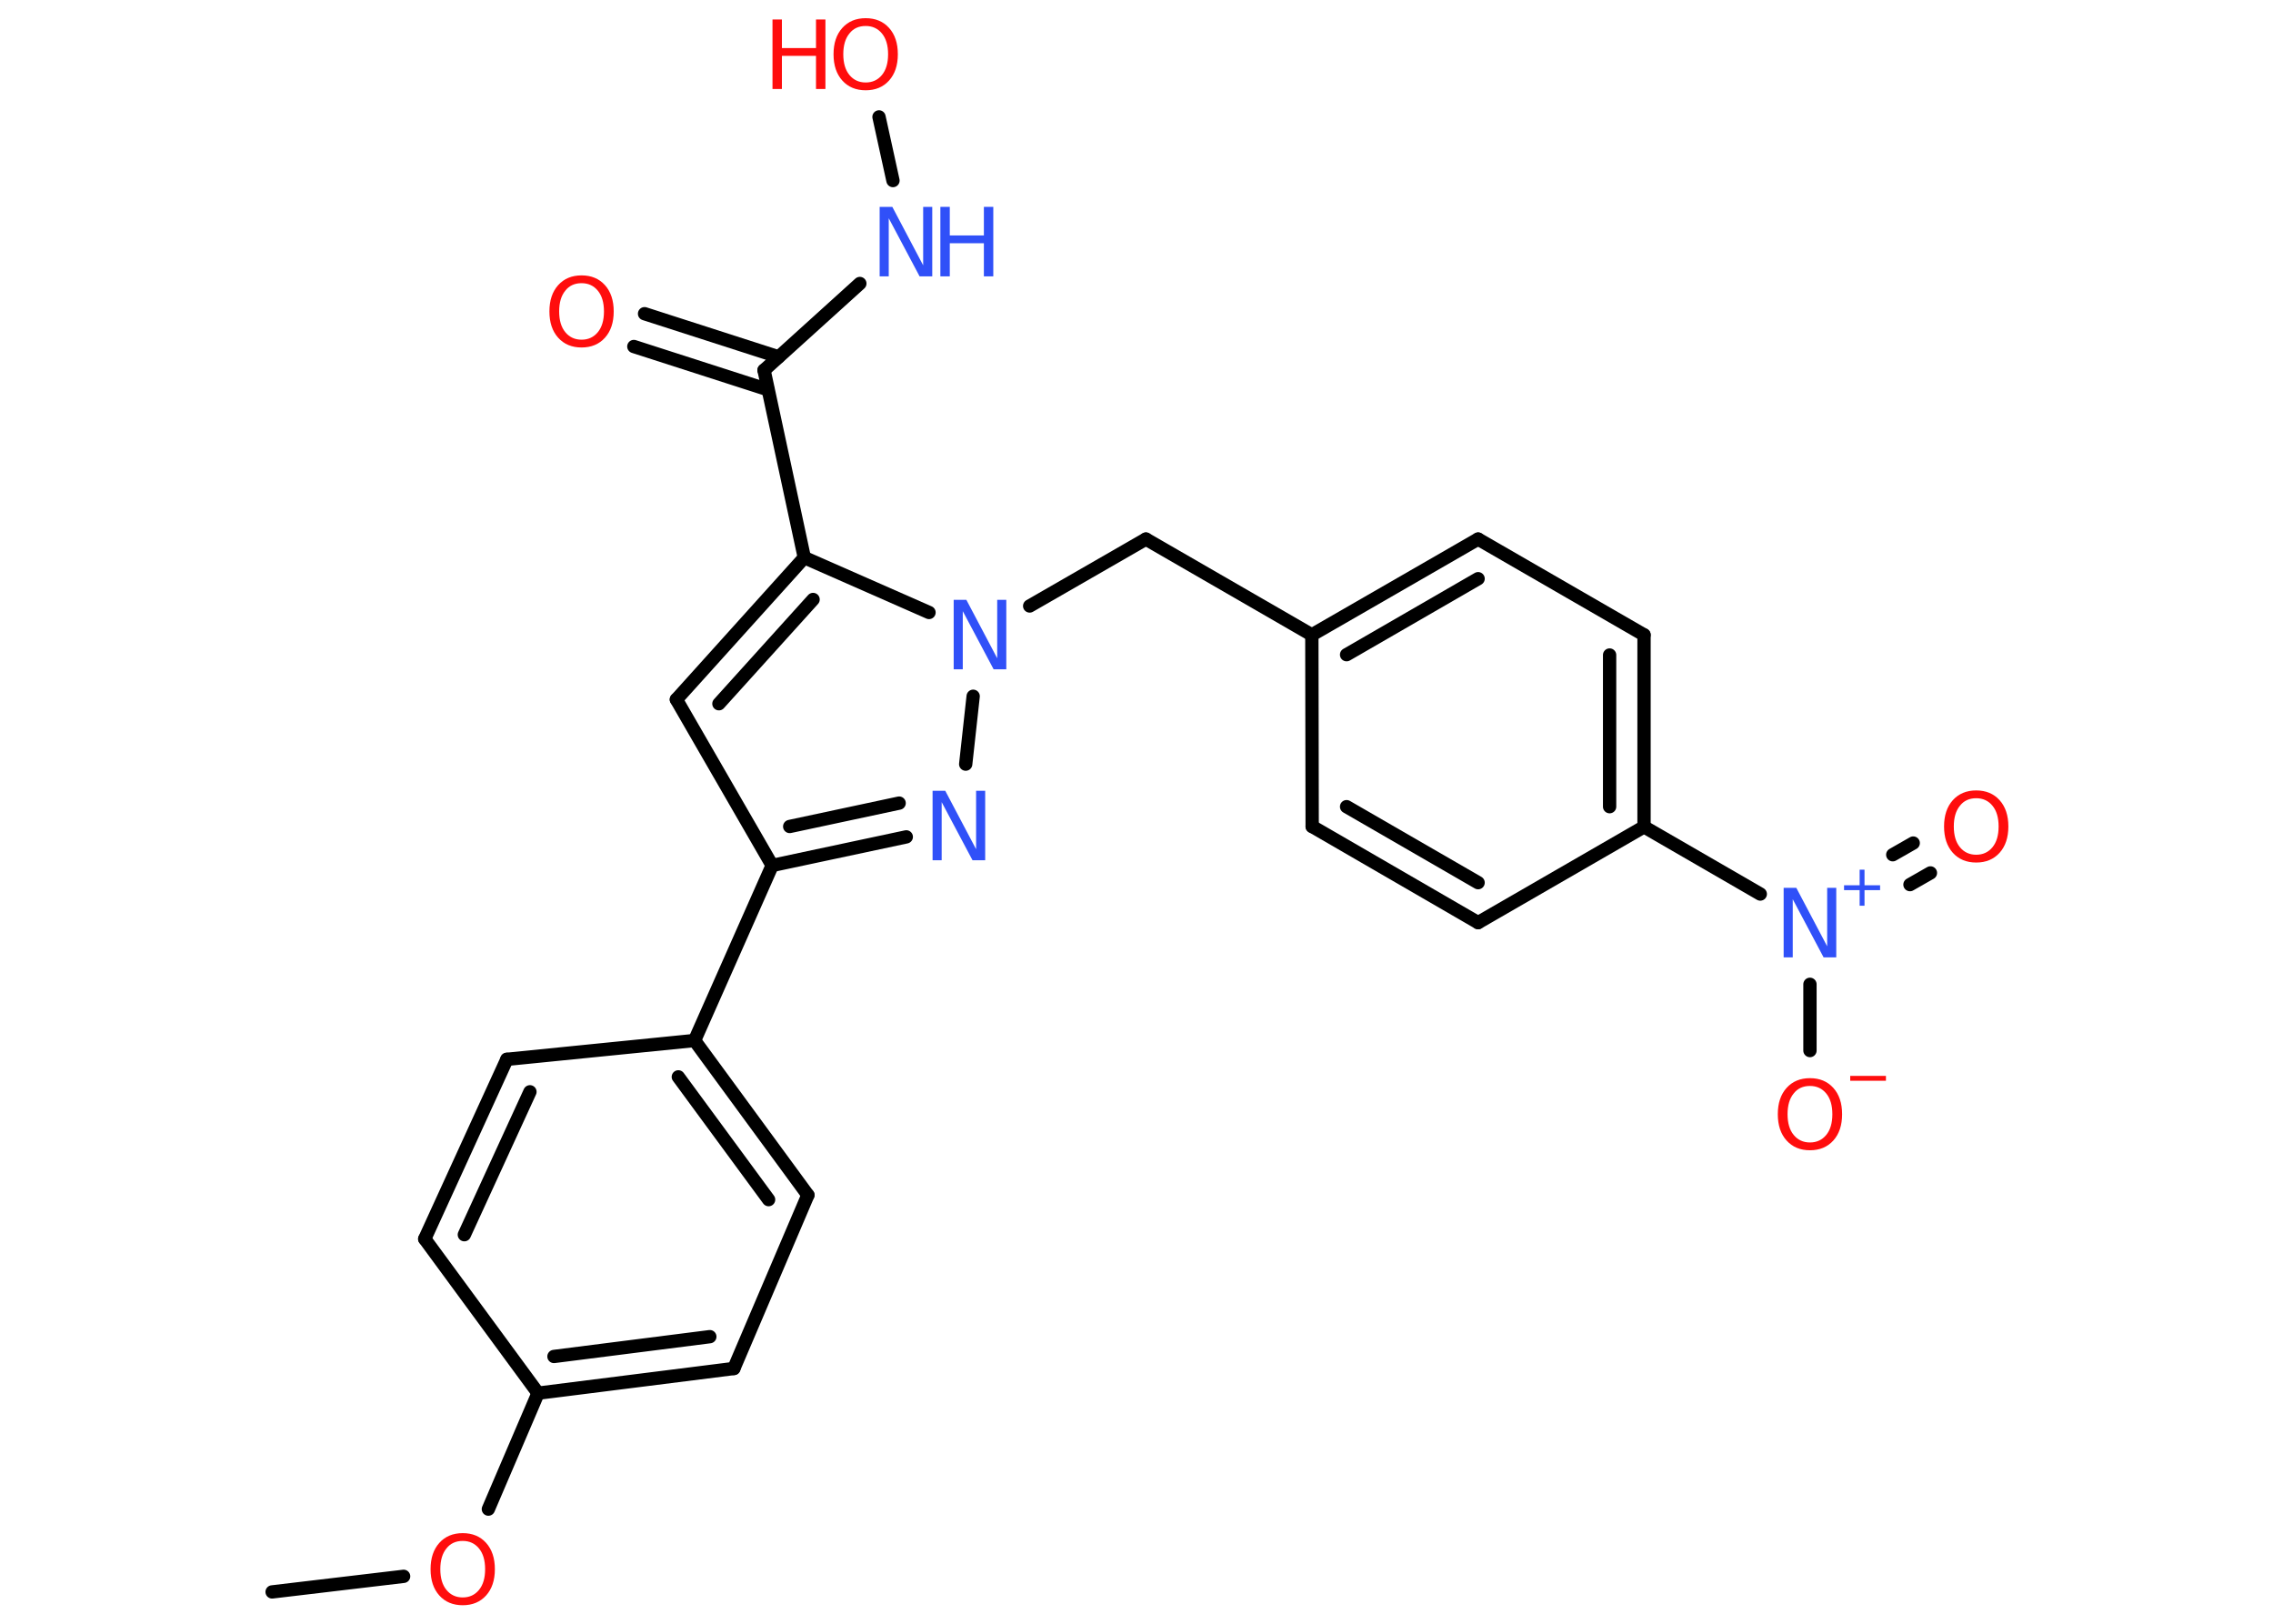 <?xml version='1.0' encoding='UTF-8'?>
<!DOCTYPE svg PUBLIC "-//W3C//DTD SVG 1.1//EN" "http://www.w3.org/Graphics/SVG/1.1/DTD/svg11.dtd">
<svg version='1.2' xmlns='http://www.w3.org/2000/svg' xmlns:xlink='http://www.w3.org/1999/xlink' width='70.0mm' height='50.0mm' viewBox='0 0 70.0 50.0'>
  <desc>Generated by the Chemistry Development Kit (http://github.com/cdk)</desc>
  <g stroke-linecap='round' stroke-linejoin='round' stroke='#000000' stroke-width='.41' fill='#FF0D0D'>
    <rect x='.0' y='.0' width='70.0' height='50.0' fill='#FFFFFF' stroke='none'/>
    <g id='mol1' class='mol'>
      <line id='mol1bnd1' class='bond' x1='8.38' y1='49.02' x2='12.43' y2='48.54'/>
      <line id='mol1bnd2' class='bond' x1='15.04' y1='46.47' x2='16.57' y2='42.9'/>
      <g id='mol1bnd3' class='bond'>
        <line x1='16.57' y1='42.9' x2='22.6' y2='42.14'/>
        <line x1='17.06' y1='41.77' x2='21.86' y2='41.16'/>
      </g>
      <line id='mol1bnd4' class='bond' x1='22.6' y1='42.14' x2='24.88' y2='36.8'/>
      <g id='mol1bnd5' class='bond'>
        <line x1='24.88' y1='36.8' x2='21.39' y2='32.04'/>
        <line x1='23.67' y1='36.94' x2='20.89' y2='33.16'/>
      </g>
      <line id='mol1bnd6' class='bond' x1='21.39' y1='32.04' x2='23.78' y2='26.65'/>
      <line id='mol1bnd7' class='bond' x1='23.78' y1='26.65' x2='20.83' y2='21.54'/>
      <g id='mol1bnd8' class='bond'>
        <line x1='24.77' y1='17.17' x2='20.83' y2='21.54'/>
        <line x1='25.04' y1='18.46' x2='22.14' y2='21.67'/>
      </g>
      <line id='mol1bnd9' class='bond' x1='24.77' y1='17.17' x2='23.53' y2='11.4'/>
      <g id='mol1bnd10' class='bond'>
        <line x1='23.65' y1='12.0' x2='19.52' y2='10.67'/>
        <line x1='23.98' y1='10.99' x2='19.85' y2='9.66'/>
      </g>
      <line id='mol1bnd11' class='bond' x1='23.53' y1='11.4' x2='26.48' y2='8.73'/>
      <line id='mol1bnd12' class='bond' x1='27.5' y1='5.56' x2='27.07' y2='3.6'/>
      <line id='mol1bnd13' class='bond' x1='24.77' y1='17.17' x2='28.61' y2='18.86'/>
      <line id='mol1bnd14' class='bond' x1='31.71' y1='18.66' x2='35.29' y2='16.6'/>
      <line id='mol1bnd15' class='bond' x1='35.29' y1='16.6' x2='40.4' y2='19.55'/>
      <g id='mol1bnd16' class='bond'>
        <line x1='45.52' y1='16.6' x2='40.4' y2='19.55'/>
        <line x1='45.52' y1='17.82' x2='41.47' y2='20.16'/>
      </g>
      <line id='mol1bnd17' class='bond' x1='45.52' y1='16.6' x2='50.63' y2='19.55'/>
      <g id='mol1bnd18' class='bond'>
        <line x1='50.63' y1='25.46' x2='50.63' y2='19.55'/>
        <line x1='49.57' y1='24.84' x2='49.57' y2='20.17'/>
      </g>
      <line id='mol1bnd19' class='bond' x1='50.63' y1='25.46' x2='54.21' y2='27.53'/>
      <g id='mol1bnd20' class='bond'>
        <line x1='58.29' y1='26.32' x2='58.92' y2='25.96'/>
        <line x1='58.82' y1='27.24' x2='59.45' y2='26.88'/>
      </g>
      <line id='mol1bnd21' class='bond' x1='55.74' y1='30.31' x2='55.74' y2='32.35'/>
      <line id='mol1bnd22' class='bond' x1='50.63' y1='25.46' x2='45.52' y2='28.41'/>
      <g id='mol1bnd23' class='bond'>
        <line x1='40.41' y1='25.45' x2='45.52' y2='28.41'/>
        <line x1='41.47' y1='24.84' x2='45.52' y2='27.18'/>
      </g>
      <line id='mol1bnd24' class='bond' x1='40.4' y1='19.55' x2='40.41' y2='25.45'/>
      <line id='mol1bnd25' class='bond' x1='29.97' y1='21.44' x2='29.74' y2='23.53'/>
      <g id='mol1bnd26' class='bond'>
        <line x1='23.78' y1='26.65' x2='27.91' y2='25.77'/>
        <line x1='24.32' y1='25.45' x2='27.69' y2='24.73'/>
      </g>
      <line id='mol1bnd27' class='bond' x1='21.39' y1='32.04' x2='15.61' y2='32.62'/>
      <g id='mol1bnd28' class='bond'>
        <line x1='15.61' y1='32.62' x2='13.08' y2='38.15'/>
        <line x1='16.32' y1='33.62' x2='14.3' y2='38.02'/>
      </g>
      <line id='mol1bnd29' class='bond' x1='16.57' y1='42.9' x2='13.08' y2='38.15'/>
      <path id='mol1atm2' class='atom' d='M14.25 47.45q-.32 .0 -.5 .23q-.19 .23 -.19 .64q.0 .41 .19 .64q.19 .23 .5 .23q.31 .0 .5 -.23q.19 -.23 .19 -.64q.0 -.41 -.19 -.64q-.19 -.23 -.5 -.23zM14.25 47.21q.45 .0 .72 .3q.27 .3 .27 .81q.0 .51 -.27 .81q-.27 .3 -.72 .3q-.45 .0 -.72 -.3q-.27 -.3 -.27 -.81q.0 -.51 .27 -.81q.27 -.3 .72 -.3z' stroke='none'/>
      <path id='mol1atm11' class='atom' d='M17.91 8.72q-.32 .0 -.5 .23q-.19 .23 -.19 .64q.0 .41 .19 .64q.19 .23 .5 .23q.31 .0 .5 -.23q.19 -.23 .19 -.64q.0 -.41 -.19 -.64q-.19 -.23 -.5 -.23zM17.91 8.48q.45 .0 .72 .3q.27 .3 .27 .81q.0 .51 -.27 .81q-.27 .3 -.72 .3q-.45 .0 -.72 -.3q-.27 -.3 -.27 -.81q.0 -.51 .27 -.81q.27 -.3 .72 -.3z' stroke='none'/>
      <g id='mol1atm12' class='atom'>
        <path d='M27.09 6.37h.39l.95 1.8v-1.8h.28v2.14h-.39l-.95 -1.79v1.79h-.28v-2.14z' stroke='none' fill='#3050F8'/>
        <path d='M28.96 6.37h.29v.88h1.05v-.88h.29v2.14h-.29v-1.02h-1.05v1.02h-.29v-2.14z' stroke='none' fill='#3050F8'/>
      </g>
      <g id='mol1atm13' class='atom'>
        <path d='M26.66 .8q-.32 .0 -.5 .23q-.19 .23 -.19 .64q.0 .41 .19 .64q.19 .23 .5 .23q.31 .0 .5 -.23q.19 -.23 .19 -.64q.0 -.41 -.19 -.64q-.19 -.23 -.5 -.23zM26.66 .56q.45 .0 .72 .3q.27 .3 .27 .81q.0 .51 -.27 .81q-.27 .3 -.72 .3q-.45 .0 -.72 -.3q-.27 -.3 -.27 -.81q.0 -.51 .27 -.81q.27 -.3 .72 -.3z' stroke='none'/>
        <path d='M23.79 .6h.29v.88h1.05v-.88h.29v2.14h-.29v-1.02h-1.05v1.02h-.29v-2.14z' stroke='none'/>
      </g>
      <path id='mol1atm14' class='atom' d='M29.37 18.47h.39l.95 1.8v-1.8h.28v2.14h-.39l-.95 -1.79v1.79h-.28v-2.14z' stroke='none' fill='#3050F8'/>
      <g id='mol1atm20' class='atom'>
        <path d='M54.93 27.34h.39l.95 1.8v-1.8h.28v2.14h-.39l-.95 -1.79v1.79h-.28v-2.14z' stroke='none' fill='#3050F8'/>
        <path d='M57.42 26.78v.48h.48v.15h-.48v.48h-.15v-.48h-.48v-.15h.48v-.48h.15z' stroke='none' fill='#3050F8'/>
      </g>
      <path id='mol1atm21' class='atom' d='M60.86 24.58q-.32 .0 -.5 .23q-.19 .23 -.19 .64q.0 .41 .19 .64q.19 .23 .5 .23q.31 .0 .5 -.23q.19 -.23 .19 -.64q.0 -.41 -.19 -.64q-.19 -.23 -.5 -.23zM60.86 24.34q.45 .0 .72 .3q.27 .3 .27 .81q.0 .51 -.27 .81q-.27 .3 -.72 .3q-.45 .0 -.72 -.3q-.27 -.3 -.27 -.81q.0 -.51 .27 -.81q.27 -.3 .72 -.3z' stroke='none'/>
      <g id='mol1atm22' class='atom'>
        <path d='M55.74 33.44q-.32 .0 -.5 .23q-.19 .23 -.19 .64q.0 .41 .19 .64q.19 .23 .5 .23q.31 .0 .5 -.23q.19 -.23 .19 -.64q.0 -.41 -.19 -.64q-.19 -.23 -.5 -.23zM55.74 33.2q.45 .0 .72 .3q.27 .3 .27 .81q.0 .51 -.27 .81q-.27 .3 -.72 .3q-.45 .0 -.72 -.3q-.27 -.3 -.27 -.81q.0 -.51 .27 -.81q.27 -.3 .72 -.3z' stroke='none'/>
        <path d='M56.98 33.13h1.1v.15h-1.1v-.15z' stroke='none'/>
      </g>
      <path id='mol1atm25' class='atom' d='M28.72 24.35h.39l.95 1.8v-1.8h.28v2.14h-.39l-.95 -1.79v1.79h-.28v-2.14z' stroke='none' fill='#3050F8'/>
    </g>
  </g>
</svg>
